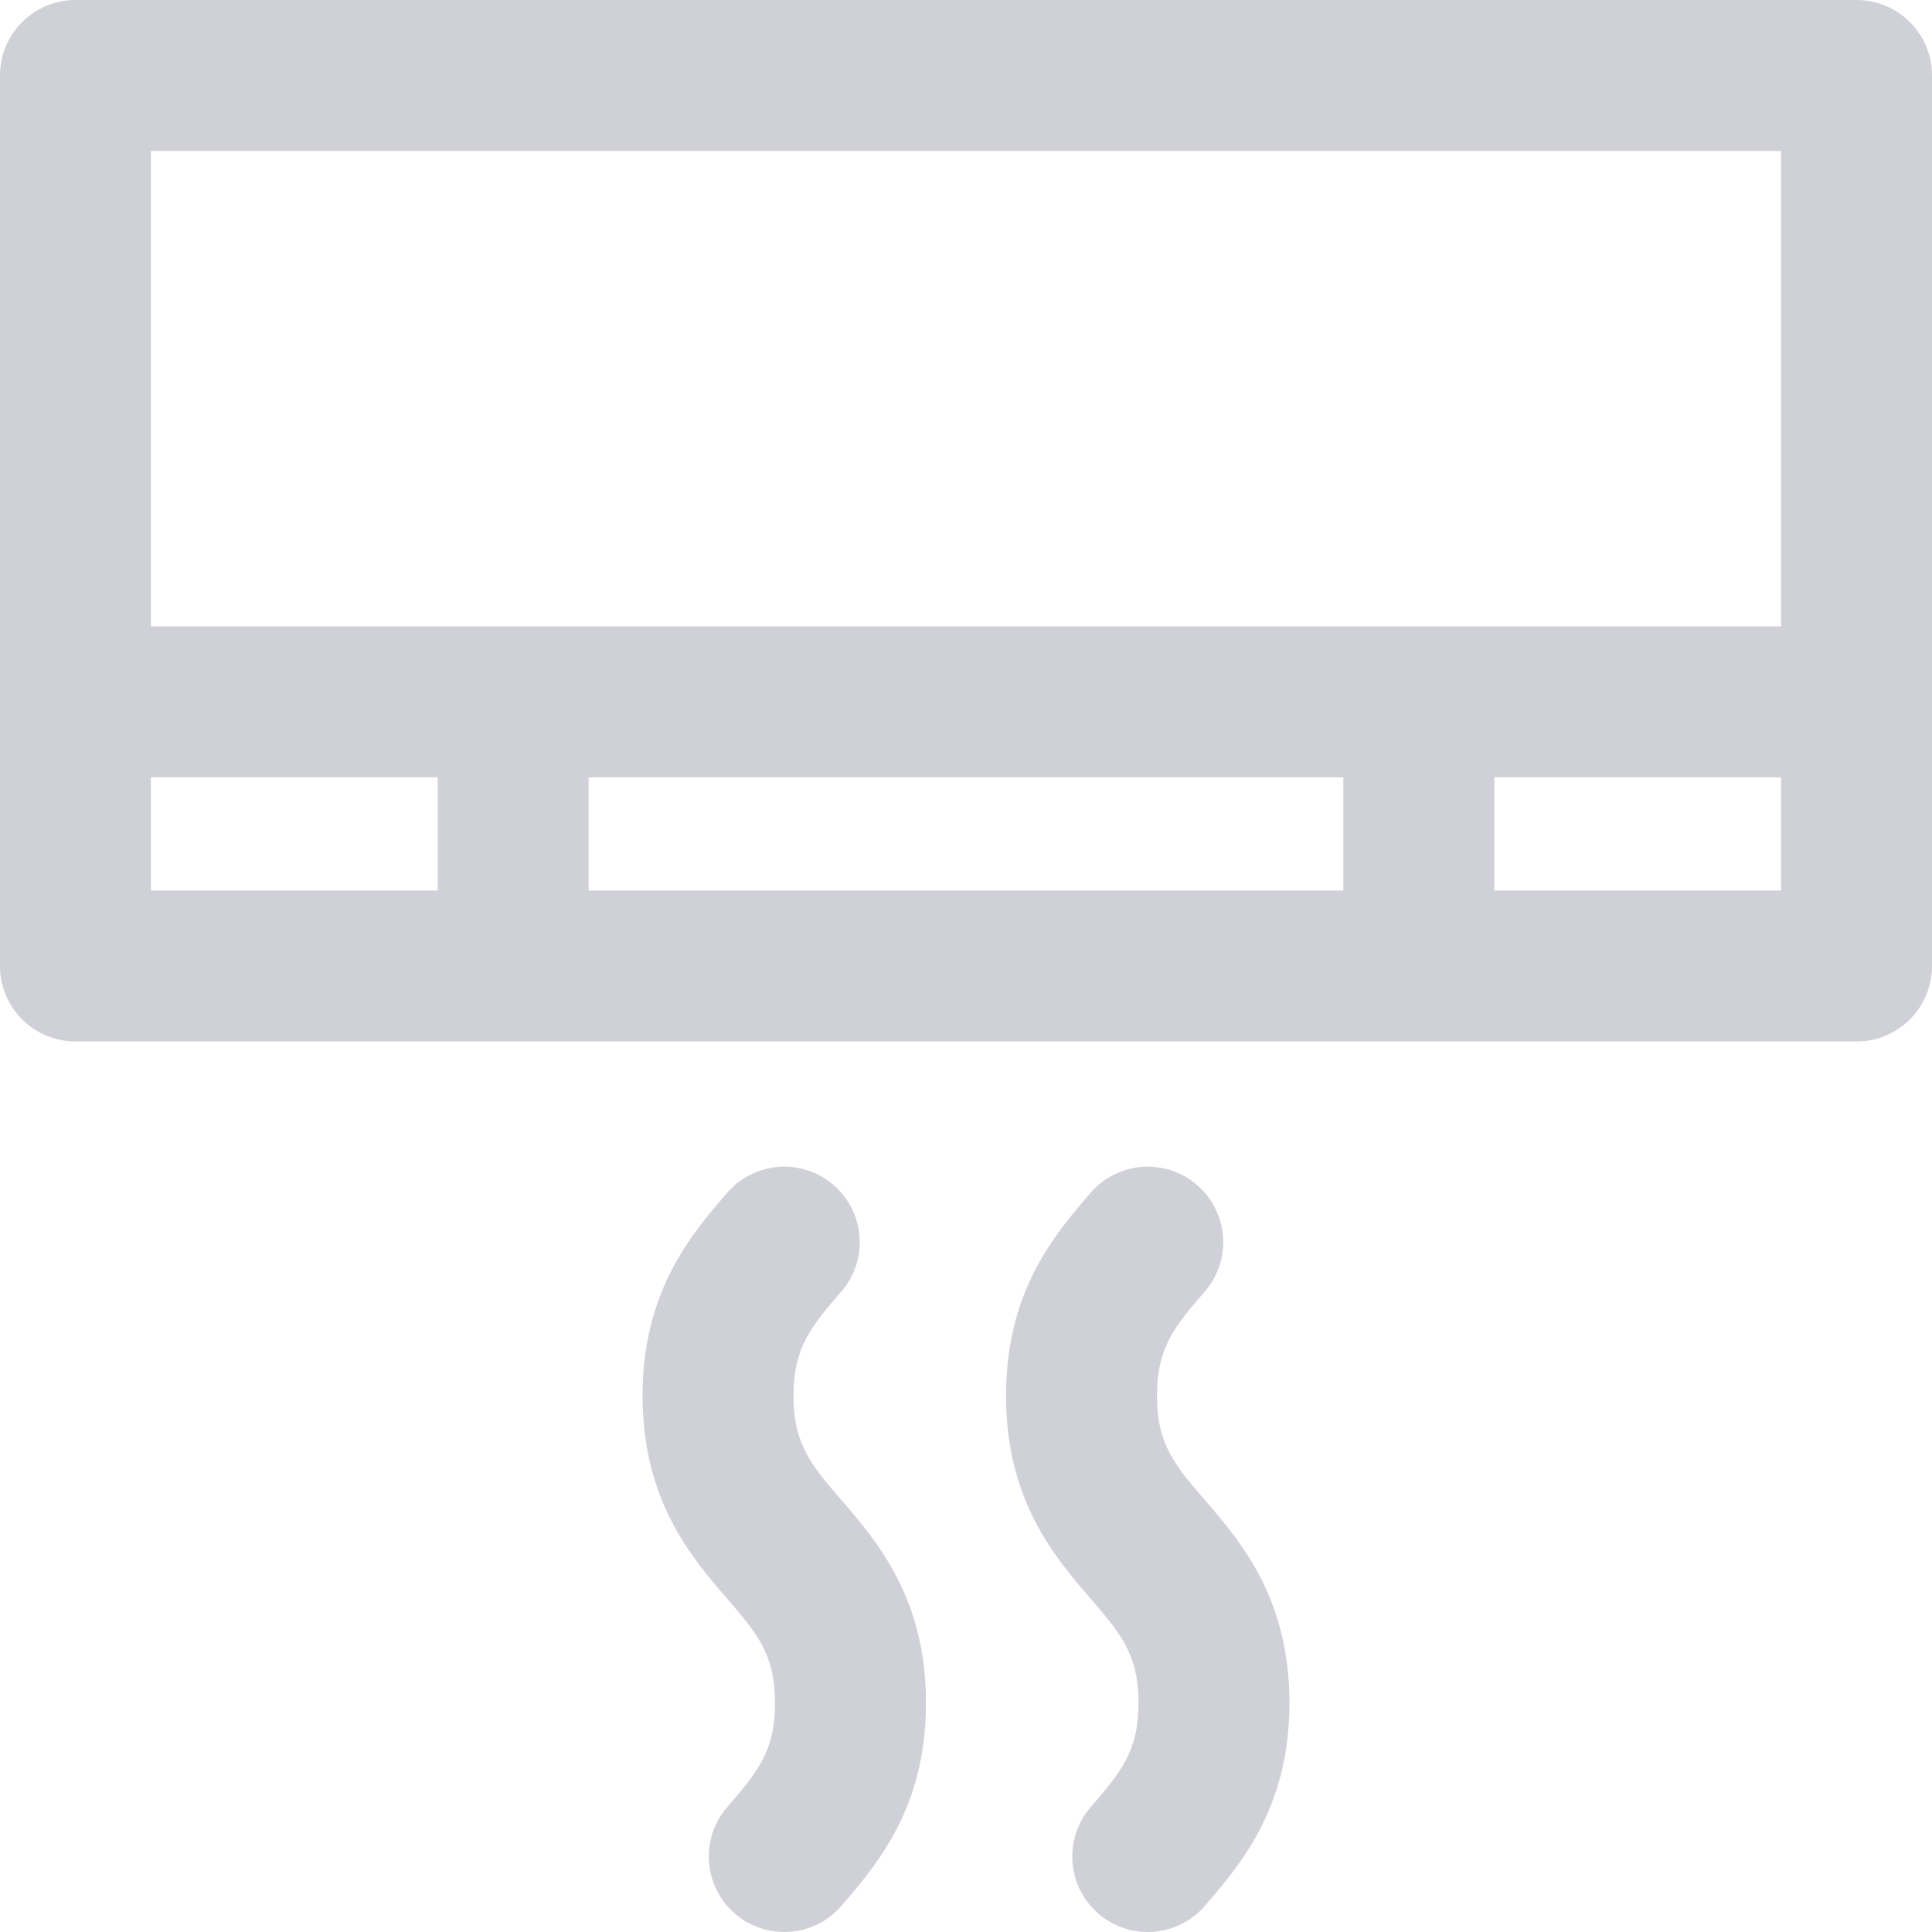 <?xml version="1.0"?>
<svg xmlns="http://www.w3.org/2000/svg" xmlns:xlink="http://www.w3.org/1999/xlink" version="1.1" id="Capa_1" x="0px" y="0px" viewBox="0 0 512 512" style="enable-background:new 0 0 512 512;" xml:space="preserve" width="512px" height="512px" class=""><g><g>
	<g>
		<g>
			<path d="M492,0H20C8.954,0,0,8.954,0,20v236c0,11.046,8.954,20,20,20h472c11.046,0,20-8.954,20-20V20C512,8.954,503.046,0,492,0z      M116,236H40v-30h76V236z M356,236H156v-30h200V236z M472,236h-76v-30h76V236z M472,166H40V40h432V166z" data-original="#000000" class="active-path" data-old_color="#000000" fill="#D0D0D8"/>
			<path d="M210.285,369.885c0-12.919,4.78-18.461,12.699-27.643c7.214-8.364,6.282-20.993-2.083-28.207     c-8.363-7.214-20.993-6.282-28.207,2.082c-9.458,10.965-22.41,25.981-22.41,53.768c0,27.787,12.952,42.803,22.409,53.768     c7.919,9.182,12.699,14.724,12.699,27.644c0,12.918-4.78,18.459-12.698,27.641c-7.214,8.364-6.282,20.993,2.082,28.207     c8.362,7.213,20.994,6.283,28.208-2.082c9.457-10.964,22.409-25.981,22.409-53.766c0-27.787-12.952-42.804-22.409-53.769     C215.065,388.347,210.285,382.804,210.285,369.885z" data-original="#000000" class="active-path" data-old_color="#000000" fill="#D0D0D8"/>
			<path d="M306.607,369.885c0-12.92,4.78-18.461,12.698-27.643c7.214-8.364,6.282-20.993-2.082-28.207     c-8.363-7.214-20.993-6.282-28.208,2.082c-9.457,10.964-22.409,25.981-22.409,53.768c0,27.787,12.952,42.803,22.409,53.768     c7.919,9.182,12.699,14.724,12.699,27.644c0,12.917-4.78,18.459-12.698,27.64c-7.214,8.364-6.282,20.993,2.082,28.207     c8.363,7.214,20.994,6.283,28.208-2.082c9.457-10.964,22.409-25.98,22.409-53.765c0-27.787-12.952-42.804-22.409-53.769     C311.387,388.347,306.607,382.805,306.607,369.885z" data-original="#000000" class="active-path" data-old_color="#000000" fill="#D0D0D8"/>
		</g>
	</g>
</g></g> </svg>
